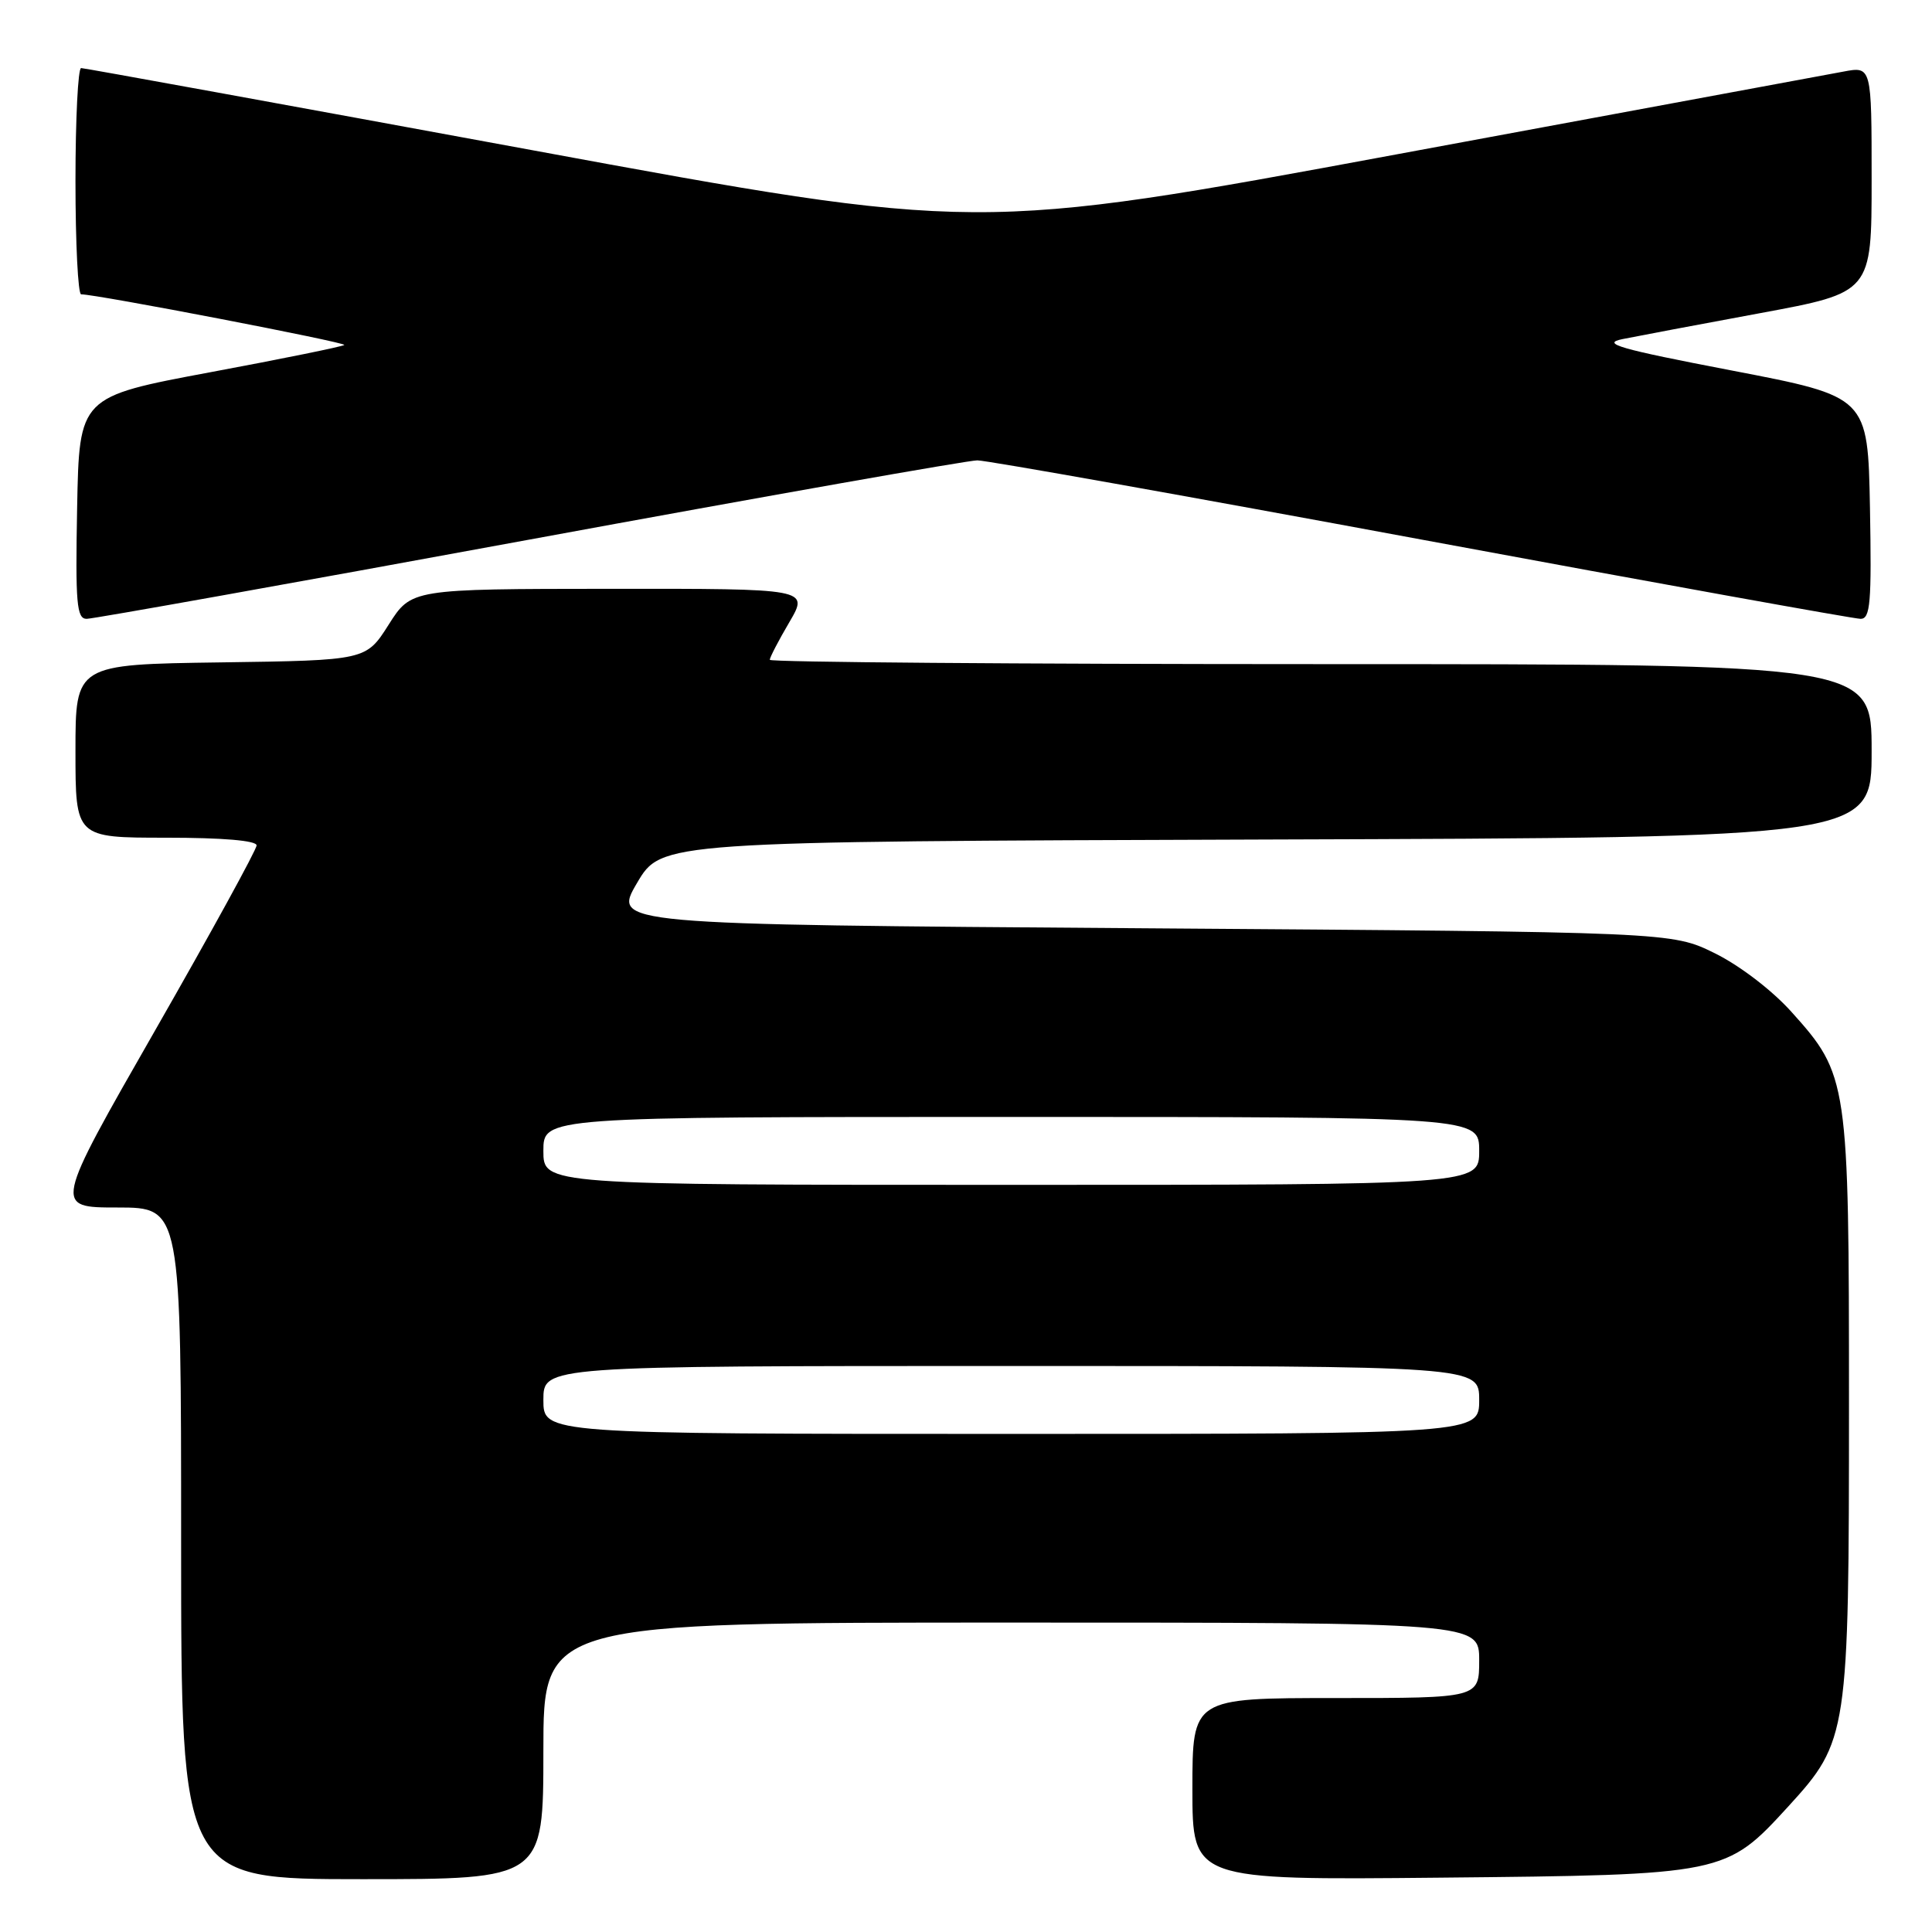<?xml version="1.0" encoding="UTF-8" standalone="no"?>
<!DOCTYPE svg PUBLIC "-//W3C//DTD SVG 1.1//EN" "http://www.w3.org/Graphics/SVG/1.1/DTD/svg11.dtd" >
<svg xmlns="http://www.w3.org/2000/svg" xmlns:xlink="http://www.w3.org/1999/xlink" version="1.1" viewBox="0 0 256 256">
 <g >
 <path fill="currentColor"
d=" M 72.00 232.00 C 72.00 215.00 72.00 215.00 134.00 215.00 C 196.00 215.00 196.00 215.00 196.00 220.00 C 196.00 225.00 196.00 225.00 177.00 225.00 C 158.00 225.00 158.00 225.00 158.00 237.06 C 158.00 249.12 158.00 249.12 190.75 248.80 C 228.58 248.43 228.68 248.41 236.98 239.34 C 244.87 230.70 245.00 229.83 245.00 186.00 C 245.00 143.17 244.89 142.43 237.36 134.06 C 234.79 131.20 230.49 127.92 227.20 126.30 C 221.50 123.50 221.50 123.50 151.34 123.00 C 81.18 122.50 81.18 122.50 84.41 117.00 C 87.64 111.50 87.64 111.50 167.82 111.24 C 248.00 110.99 248.00 110.99 248.00 99.49 C 248.00 88.00 248.00 88.00 175.00 88.00 C 134.85 88.00 102.00 87.74 102.00 87.43 C 102.00 87.11 103.17 84.86 104.60 82.43 C 107.19 78.00 107.19 78.00 80.85 78.02 C 54.50 78.04 54.50 78.04 51.50 82.77 C 48.50 87.50 48.50 87.50 29.25 87.77 C 10.00 88.04 10.00 88.04 10.00 99.52 C 10.00 111.00 10.00 111.00 22.00 111.00 C 29.51 111.00 34.00 111.38 34.00 112.02 C 34.00 112.58 27.95 123.61 20.56 136.52 C 7.12 160.00 7.12 160.00 15.56 160.00 C 24.00 160.00 24.00 160.00 24.00 204.50 C 24.00 249.00 24.00 249.00 48.00 249.00 C 72.00 249.00 72.00 249.00 72.00 232.00 Z  M 70.14 71.50 C 101.56 65.72 128.27 61.00 129.50 61.00 C 130.73 61.00 157.23 65.72 188.38 71.50 C 219.54 77.28 245.71 82.00 246.54 82.00 C 247.83 82.00 248.01 79.87 247.78 67.28 C 247.50 52.56 247.50 52.56 229.50 49.10 C 214.49 46.22 212.08 45.52 215.00 44.93 C 216.93 44.54 225.14 42.99 233.25 41.49 C 248.00 38.76 248.00 38.76 248.00 23.77 C 248.00 8.78 248.00 8.78 244.25 9.49 C 242.19 9.88 215.51 14.82 184.97 20.47 C 129.44 30.76 129.44 30.76 70.47 19.89 C 38.04 13.92 11.16 9.02 10.75 9.02 C 10.34 9.01 10.00 15.75 10.00 24.00 C 10.00 32.25 10.34 39.00 10.75 39.00 C 12.71 38.98 45.95 45.38 45.62 45.71 C 45.42 45.91 37.43 47.54 27.88 49.32 C 10.50 52.57 10.50 52.57 10.22 67.28 C 9.98 79.97 10.16 82.00 11.48 82.00 C 12.33 82.00 38.72 77.28 70.14 71.50 Z  M 72.00 185.50 C 72.00 181.00 72.00 181.00 134.00 181.00 C 196.00 181.00 196.00 181.00 196.00 185.50 C 196.00 190.00 196.00 190.00 134.00 190.00 C 72.00 190.00 72.00 190.00 72.00 185.50 Z  M 72.00 152.50 C 72.00 148.00 72.00 148.00 134.00 148.00 C 196.00 148.00 196.00 148.00 196.00 152.50 C 196.00 157.00 196.00 157.00 134.00 157.00 C 72.00 157.00 72.00 157.00 72.00 152.50 Z "/>
</g>
</svg>